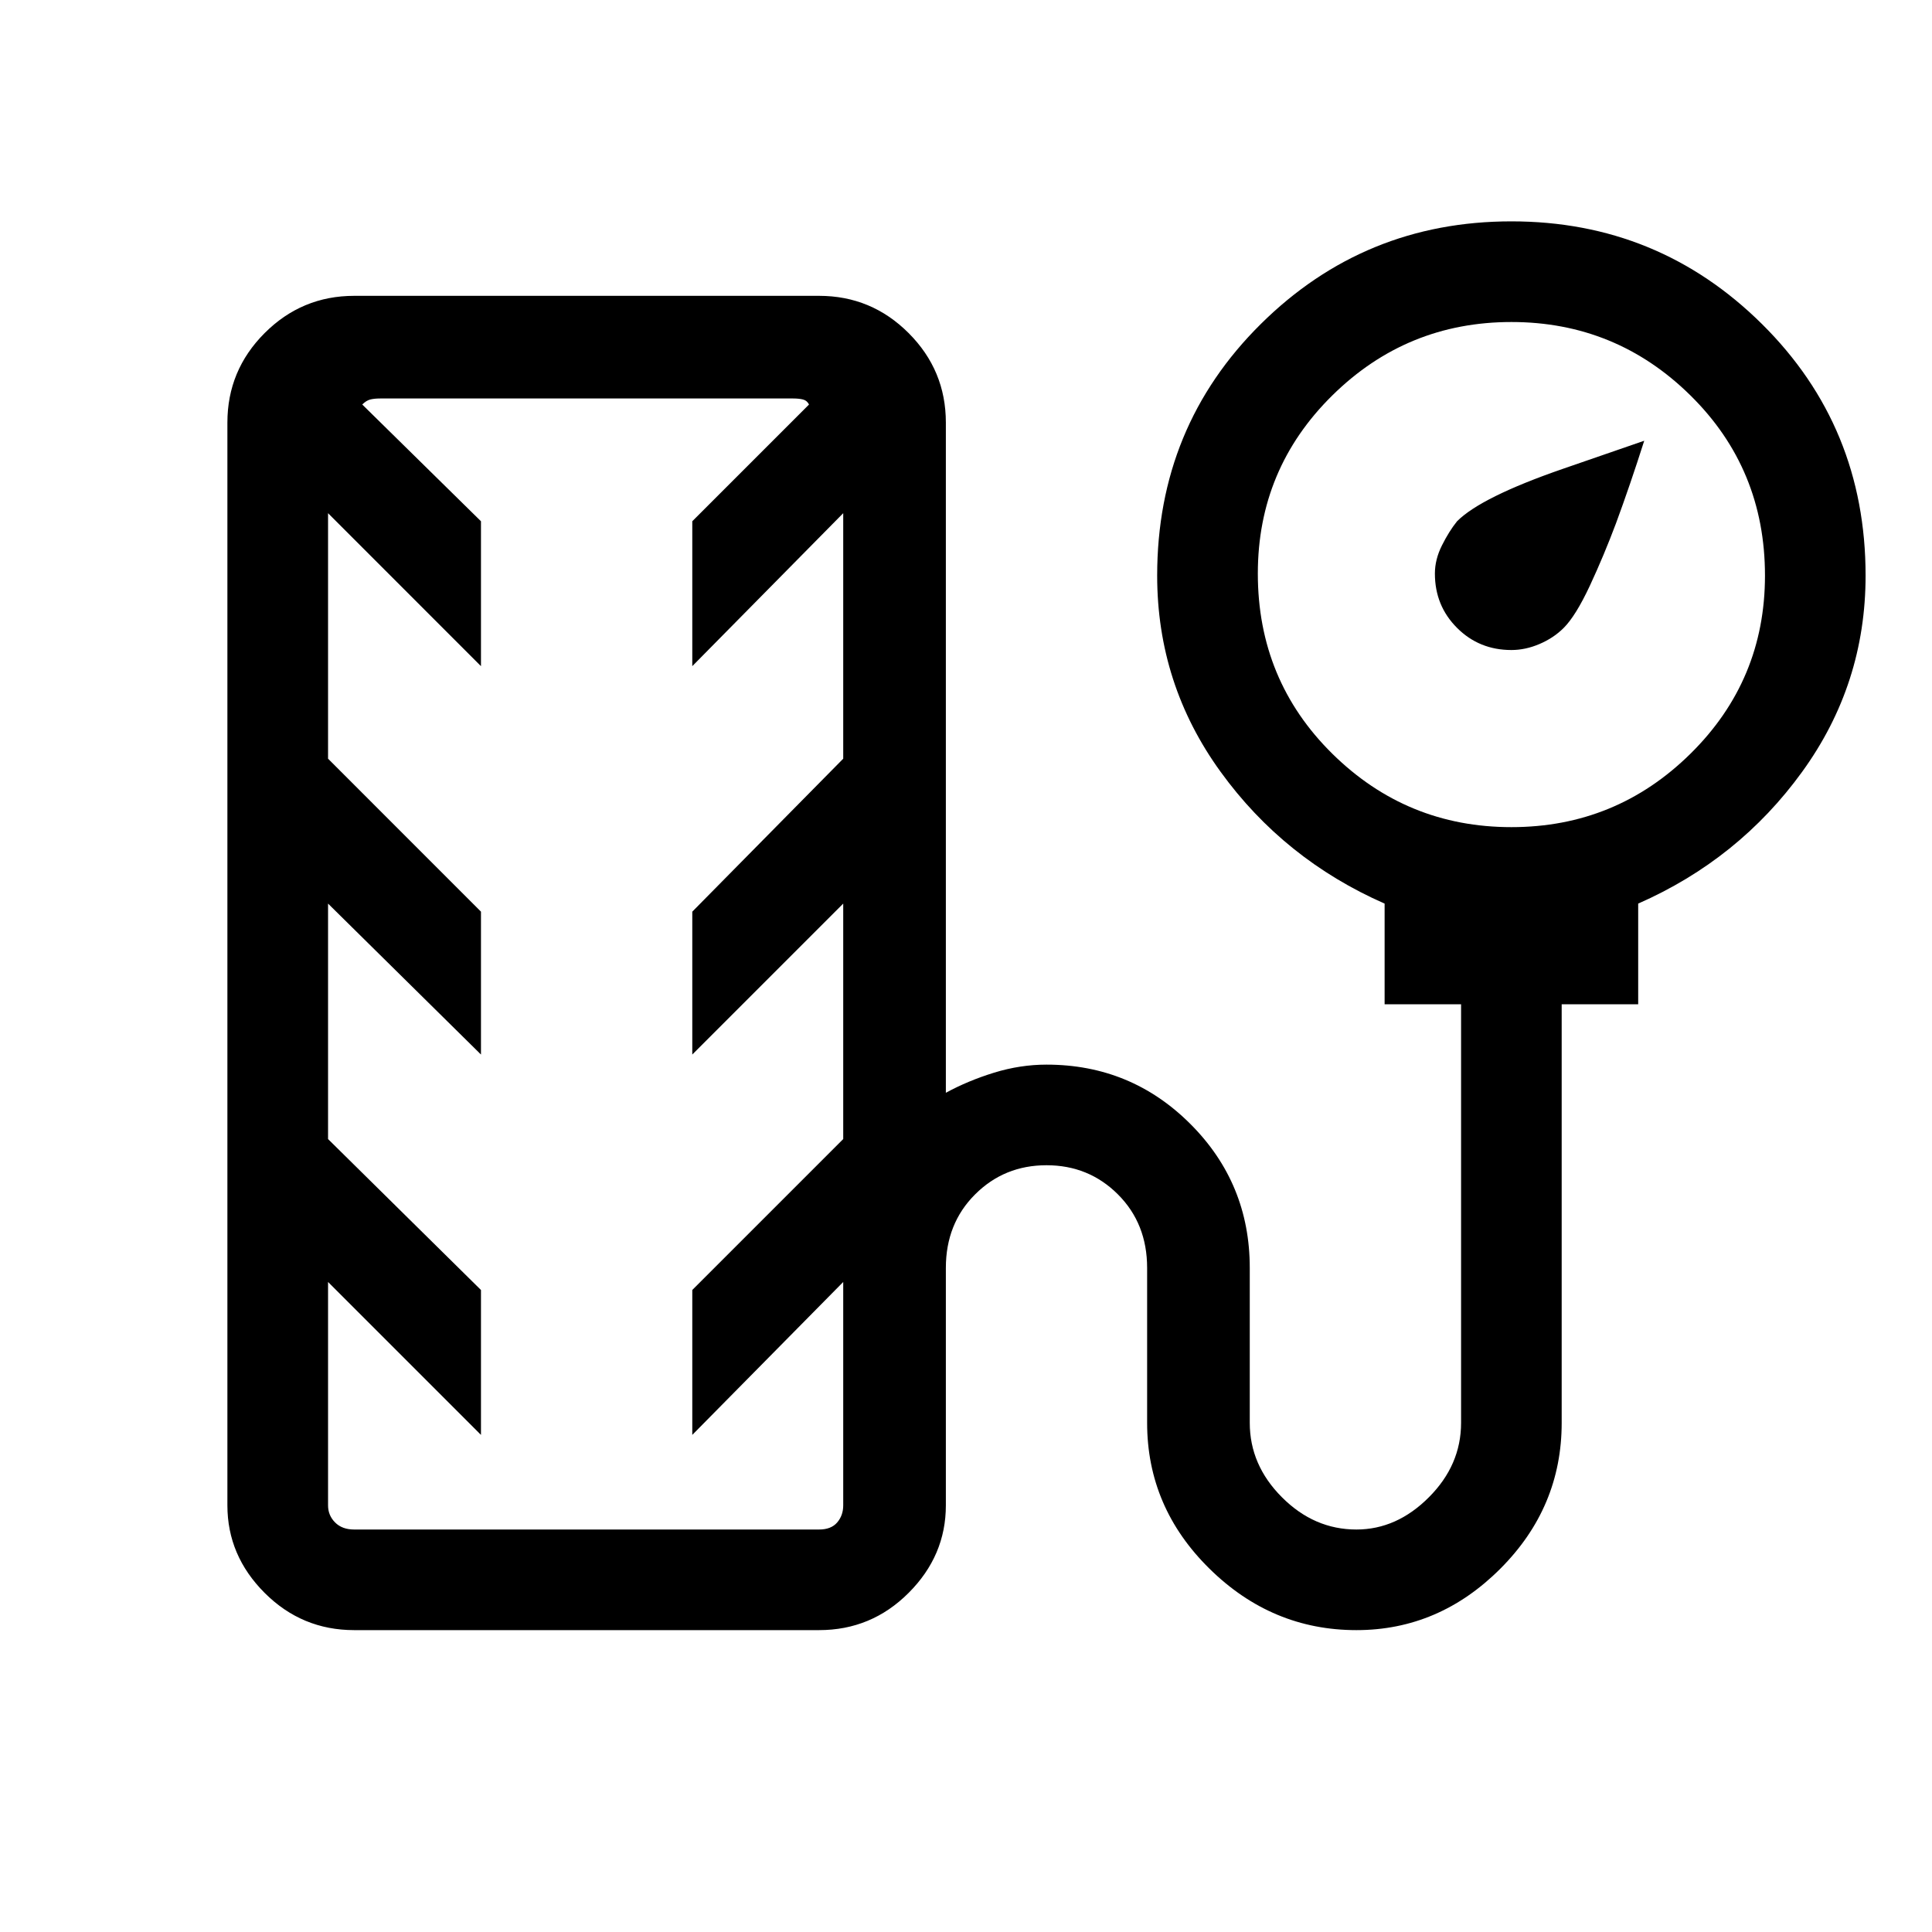 <svg xmlns="http://www.w3.org/2000/svg" height="40" width="40"><path d="M31.292 13.458q-.667 0-1.125-.458-.459-.458-.459-1.125 0-.292.146-.583.146-.292.313-.5.5-.5 2.187-1.084l1.688-.583q-.292.917-.584 1.708-.25.667-.541 1.292-.292.625-.542.875-.208.208-.5.333-.292.125-.583.125ZM7.333 33.75q-1.083 0-1.854-.771-.771-.771-.771-1.812V8.75q0-1.083.771-1.854.771-.771 1.854-.771h9.625q1.084 0 1.854.771.771.771.771 1.854v13.875q.459-.25 1-.417.542-.166 1.084-.166 1.75 0 2.979 1.229t1.229 2.979v3.208q0 .875.667 1.542.666.667 1.541.667.834 0 1.5-.667.667-.667.667-1.542v-8.666h-1.583v-2.084q-2.084-.916-3.396-2.729-1.313-1.812-1.313-4.062 0-3.084 2.146-5.209 2.146-2.125 5.188-2.125 3.041 0 5.187 2.125 2.146 2.125 2.146 5.209 0 2.25-1.313 4.062-1.312 1.813-3.395 2.729v2.084h-1.584v8.666q0 1.75-1.271 3.021-1.27 1.271-2.979 1.271-1.75 0-3.041-1.271-1.292-1.271-1.292-3.021V26.25q0-.917-.604-1.521-.604-.604-1.479-.604-.875 0-1.479.604-.605.604-.605 1.521v4.917q0 1.041-.771 1.812-.77.771-1.854.771Zm23.959-16.625q2.166 0 3.708-1.521 1.542-1.521 1.542-3.687 0-2.209-1.542-3.729-1.542-1.521-3.708-1.521-2.167 0-3.709 1.521-1.541 1.52-1.541 3.687 0 2.208 1.541 3.729 1.542 1.521 3.709 1.521ZM7.333 31.667h9.625q.25 0 .375-.146t.125-.354v-4.625l-3.125 3.166v-3l3.125-3.125v-4.875l-3.125 3.125v-2.958l3.125-3.167v-5.083l-3.125 3.167v-3l2.417-2.417q-.042-.083-.125-.104-.083-.021-.208-.021H7.875q-.125 0-.208.021-.084.021-.167.104l2.458 2.417v3l-3.166-3.167v5.083l3.166 3.167v2.958l-3.166-3.125v4.875l3.166 3.125v3l-3.166-3.166v4.625q0 .208.146.354.145.146.395.146Zm4.834-11.709Z"/></svg>